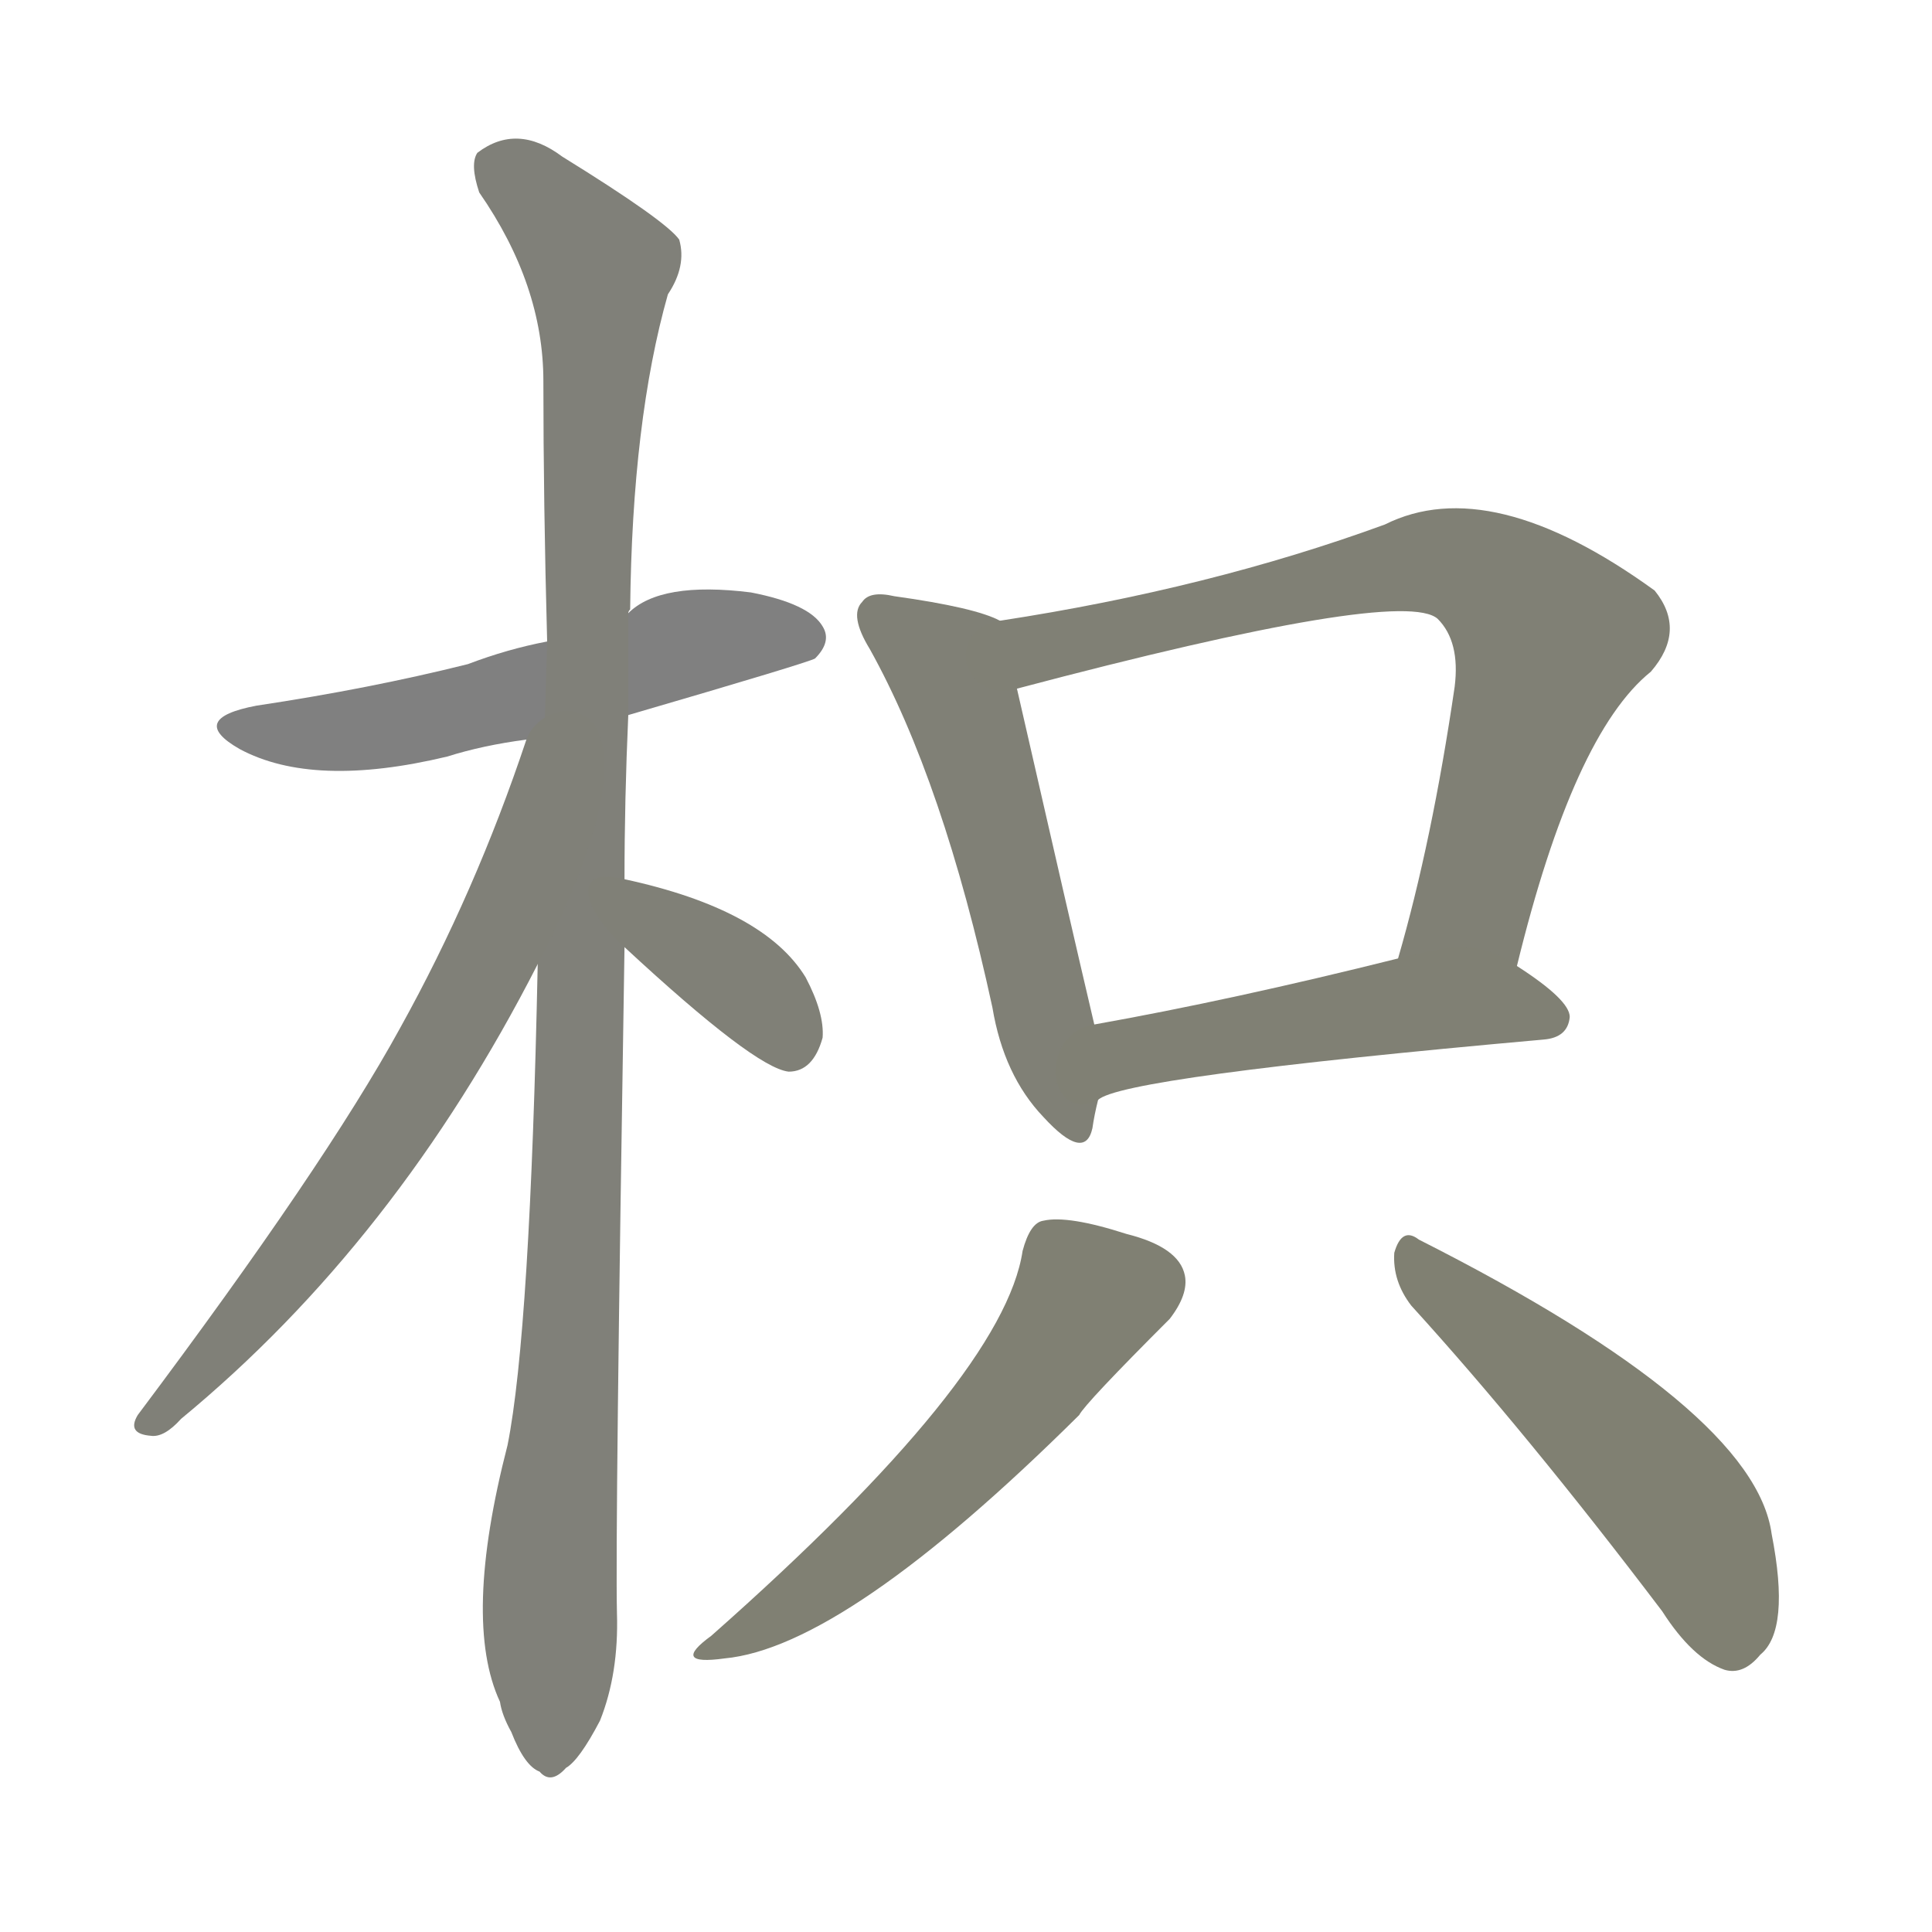 <svg version="1.1" viewBox="0 0 1024 1024" xmlns="http://www.w3.org/2000/svg">
  
  <g transform="scale(1, -1) translate(0, -900)">
    <style type="text/css">
        .stroke1 {fill: #808080;}
        .stroke2 {fill: #808079;}
        .stroke3 {fill: #808078;}
        .stroke4 {fill: #808077;}
        .stroke5 {fill: #808076;}
        .stroke6 {fill: #808075;}
        .stroke7 {fill: #808074;}
        .stroke8 {fill: #808073;}
        .stroke9 {fill: #808072;}
        .stroke10 {fill: #808071;}
        .stroke11 {fill: #808070;}
        .stroke12 {fill: #808069;}
        .stroke13 {fill: #808068;}
        .stroke14 {fill: #808067;}
        .stroke15 {fill: #808066;}
        .stroke16 {fill: #808065;}
        .stroke17 {fill: #808064;}
        .stroke18 {fill: #808063;}
        .stroke19 {fill: #808062;}
        .stroke20 {fill: #808061;}
        text {
            font-family: Helvetica;
            font-size: 50px;
            fill: #808060;
            paint-order: stroke;
            stroke: #000000;
            stroke-width: 4px;
            stroke-linecap: butt;
            stroke-linejoin: miter;
            font-weight: 800;
        }
    </style>

    <path d="M 333 521 Q 429 549 432 551 Q 441 560 436 568 Q 429 580 398 586 Q 350 592 333 575 L 290 560 Q 269 556 248 548 Q 196 535 136 526 Q 99 519 127 503 Q 166 482 237 499 Q 256 505 279 508 L 333 521 Z" class="stroke1"/>
    <path d="M 331 434 Q 331 476 333 521 L 333 575 Q 333 576 334 577 Q 335 677 354 744 Q 364 759 360 773 Q 353 783 298 817 Q 274 835 253 819 Q 249 813 254 798 Q 288 749 288 698 Q 288 634 290 560 L 285 389 Q 281 194 269 134 Q 245 41 265 -2 Q 266 -9 271 -18 Q 278 -36 286 -39 Q 292 -46 300 -37 Q 307 -33 318 -12 Q 328 13 327 45 Q 326 87 331 398 L 331 434 Z" class="stroke2"/>
    <path d="M 279 508 Q 252 427 212 355 Q 172 282 73 150 Q 67 140 80 139 Q 87 138 96 148 Q 210 242 285 389 C 363 540 289 536 279 508 Z" class="stroke3"/>
    <path d="M 331 398 Q 400 334 418 332 Q 431 332 436 350 Q 437 363 427 382 Q 405 418 331 434 C 302 441 309 418 331 398 Z" class="stroke4"/>
    <path d="M 530 571 Q 517 578 474 584 Q 461 587 457 581 Q 450 574 461 556 Q 500 486 526 366 Q 532 330 553 308 Q 575 284 579 302 Q 580 309 582 317 L 580 357 Q 568 408 539 535 C 532 564 531 571 530 571 Z" class="stroke5"/>
    <path d="M 804 388 Q 834 511 875 544 Q 894 566 877 587 Q 790 650 734 622 Q 641 588 530 571 C 500 566 510 527 539 535 Q 743 589 762 572 Q 774 560 771 536 Q 759 454 741 392 C 733 363 797 359 804 388 Z" class="stroke6"/>
    <path d="M 582 317 Q 594 329 818 349 Q 831 350 832 361 Q 832 370 804 388 C 783 402 770 399 741 392 Q 653 370 580 357 C 550 352 555 304 582 317 Z" class="stroke7"/>
    <path d="M 542 237 Q 532 170 377 33 Q 355 17 384 21 Q 448 27 572 150 Q 575 156 620 201 Q 630 214 628 224 Q 625 239 597 246 Q 566 256 553 253 Q 546 252 542 237 Z" class="stroke8"/>
    <path d="M 748 208 Q 809 141 881 46 Q 897 21 914 15 Q 924 12 933 23 Q 949 36 939 87 Q 930 153 752 243 Q 743 250 739 236 Q 738 221 748 208 Z" class="stroke9"/>
    
    
    
    
    
    
    
    
    </g>
</svg>